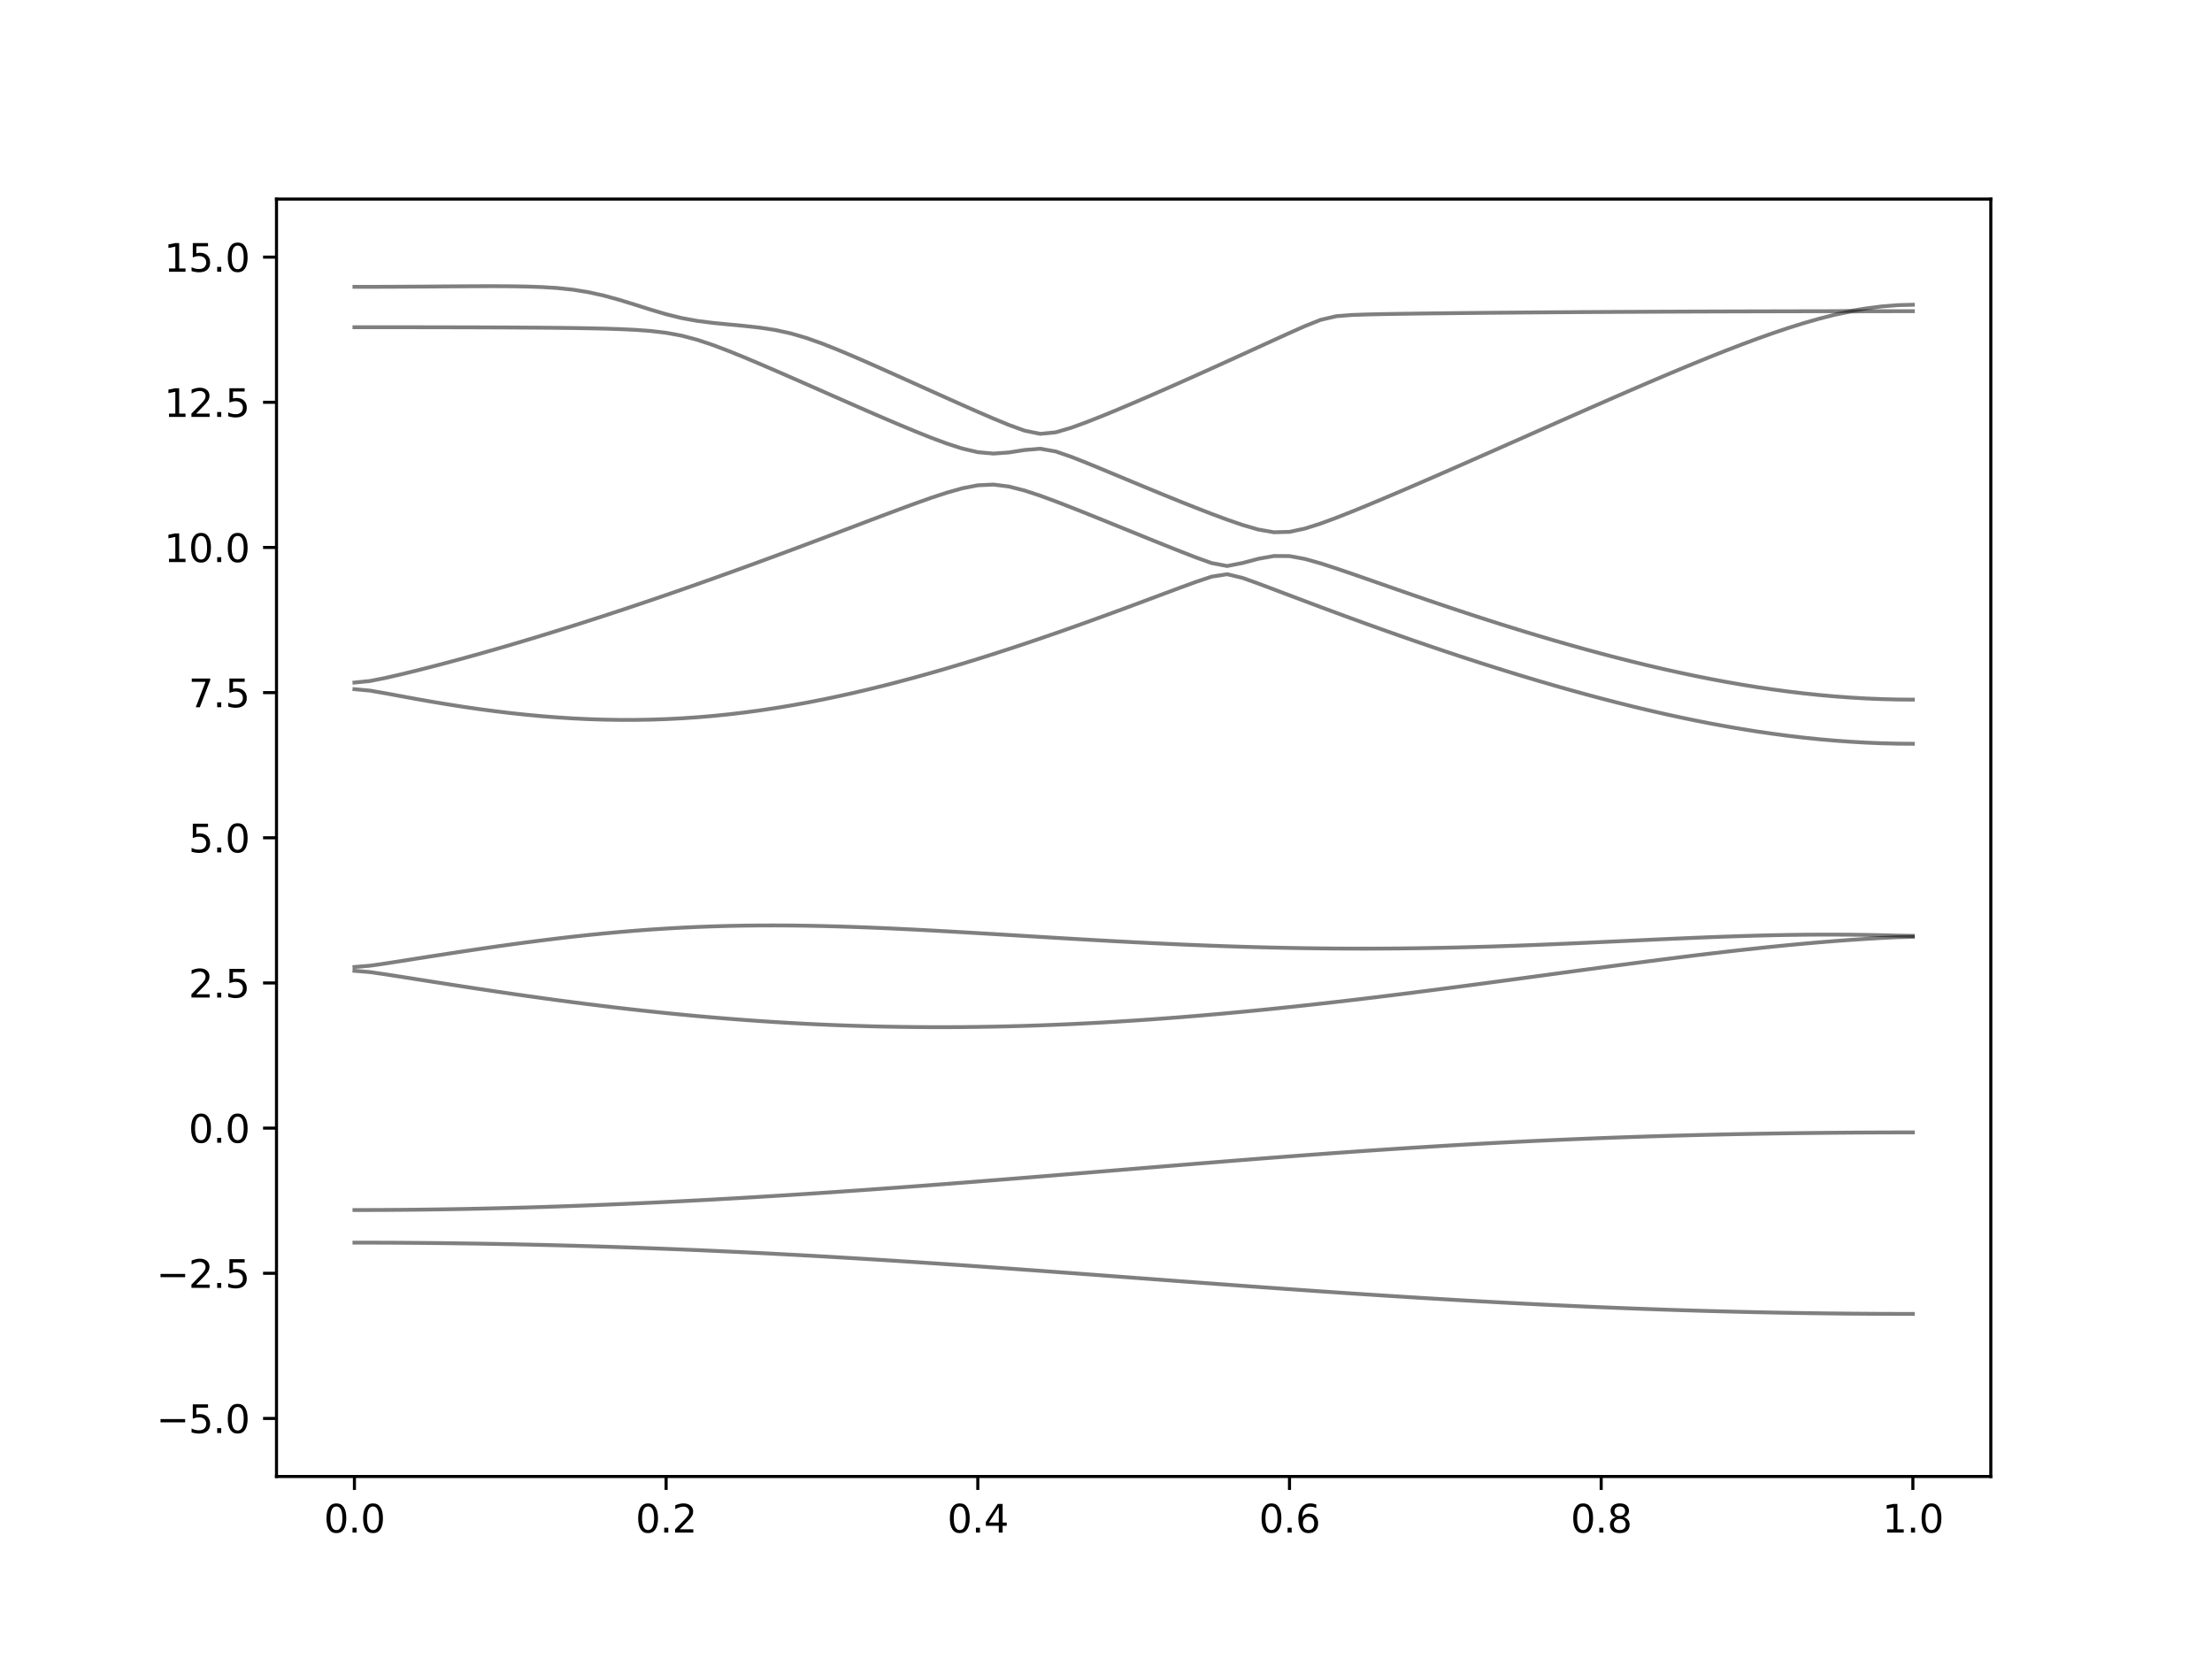 <?xml version="1.0" encoding="utf-8" standalone="no"?>
<!DOCTYPE svg PUBLIC "-//W3C//DTD SVG 1.1//EN"
  "http://www.w3.org/Graphics/SVG/1.1/DTD/svg11.dtd">
<svg xmlns:xlink="http://www.w3.org/1999/xlink" width="576pt" height="432pt" viewBox="0 0 576 432" xmlns="http://www.w3.org/2000/svg" version="1.1">
 <defs>
  <style type="text/css">*{stroke-linejoin: round; stroke-linecap: butt}</style>
 </defs>
 <g id="figure_1">
  <g id="patch_1">
   <path d="M 0 432 
L 576 432 
L 576 0 
L 0 0 
z
" style="fill: #ffffff"/>
  </g>
  <g id="axes_1">
   <g id="patch_2">
    <path d="M 72 384.48 
L 518.4 384.48 
L 518.4 51.84 
L 72 51.84 
z
" style="fill: #ffffff"/>
   </g>
   <g id="matplotlib.axis_1">
    <g id="xtick_1">
     <g id="line2d_1">
      <defs>
       <path id="mf974ac9b93" d="M 0 0 
L 0 3.5 
" style="stroke: #000000; stroke-width: 0.8"/>
      </defs>
      <g>
       <use xlink:href="#mf974ac9b93" x="92.291" y="384.48" style="stroke: #000000; stroke-width: 0.8"/>
      </g>
     </g>
     <g id="text_1">
      <!-- 0.0 -->
      <g transform="translate(84.339 399.078) scale(0.1 -0.1)">
       <defs>
        <path id="DejaVuSans-30" d="M 2034 4250 
Q 1547 4250 1301 3770 
Q 1056 3291 1056 2328 
Q 1056 1369 1301 889 
Q 1547 409 2034 409 
Q 2525 409 2770 889 
Q 3016 1369 3016 2328 
Q 3016 3291 2770 3770 
Q 2525 4250 2034 4250 
z
M 2034 4750 
Q 2819 4750 3233 4129 
Q 3647 3509 3647 2328 
Q 3647 1150 3233 529 
Q 2819 -91 2034 -91 
Q 1250 -91 836 529 
Q 422 1150 422 2328 
Q 422 3509 836 4129 
Q 1250 4750 2034 4750 
z
" transform="scale(0.016)"/>
        <path id="DejaVuSans-2e" d="M 684 794 
L 1344 794 
L 1344 0 
L 684 0 
L 684 794 
z
" transform="scale(0.016)"/>
       </defs>
       <use xlink:href="#DejaVuSans-30"/>
       <use xlink:href="#DejaVuSans-2e" x="63.623"/>
       <use xlink:href="#DejaVuSans-30" x="95.41"/>
      </g>
     </g>
    </g>
    <g id="xtick_2">
     <g id="line2d_2">
      <g>
       <use xlink:href="#mf974ac9b93" x="173.455" y="384.48" style="stroke: #000000; stroke-width: 0.8"/>
      </g>
     </g>
     <g id="text_2">
      <!-- 0.2 -->
      <g transform="translate(165.503 399.078) scale(0.1 -0.1)">
       <defs>
        <path id="DejaVuSans-32" d="M 1228 531 
L 3431 531 
L 3431 0 
L 469 0 
L 469 531 
Q 828 903 1448 1529 
Q 2069 2156 2228 2338 
Q 2531 2678 2651 2914 
Q 2772 3150 2772 3378 
Q 2772 3750 2511 3984 
Q 2250 4219 1831 4219 
Q 1534 4219 1204 4116 
Q 875 4013 500 3803 
L 500 4441 
Q 881 4594 1212 4672 
Q 1544 4750 1819 4750 
Q 2544 4750 2975 4387 
Q 3406 4025 3406 3419 
Q 3406 3131 3298 2873 
Q 3191 2616 2906 2266 
Q 2828 2175 2409 1742 
Q 1991 1309 1228 531 
z
" transform="scale(0.016)"/>
       </defs>
       <use xlink:href="#DejaVuSans-30"/>
       <use xlink:href="#DejaVuSans-2e" x="63.623"/>
       <use xlink:href="#DejaVuSans-32" x="95.41"/>
      </g>
     </g>
    </g>
    <g id="xtick_3">
     <g id="line2d_3">
      <g>
       <use xlink:href="#mf974ac9b93" x="254.618" y="384.48" style="stroke: #000000; stroke-width: 0.8"/>
      </g>
     </g>
     <g id="text_3">
      <!-- 0.4 -->
      <g transform="translate(246.667 399.078) scale(0.1 -0.1)">
       <defs>
        <path id="DejaVuSans-34" d="M 2419 4116 
L 825 1625 
L 2419 1625 
L 2419 4116 
z
M 2253 4666 
L 3047 4666 
L 3047 1625 
L 3713 1625 
L 3713 1100 
L 3047 1100 
L 3047 0 
L 2419 0 
L 2419 1100 
L 313 1100 
L 313 1709 
L 2253 4666 
z
" transform="scale(0.016)"/>
       </defs>
       <use xlink:href="#DejaVuSans-30"/>
       <use xlink:href="#DejaVuSans-2e" x="63.623"/>
       <use xlink:href="#DejaVuSans-34" x="95.41"/>
      </g>
     </g>
    </g>
    <g id="xtick_4">
     <g id="line2d_4">
      <g>
       <use xlink:href="#mf974ac9b93" x="335.782" y="384.48" style="stroke: #000000; stroke-width: 0.8"/>
      </g>
     </g>
     <g id="text_4">
      <!-- 0.6 -->
      <g transform="translate(327.83 399.078) scale(0.1 -0.1)">
       <defs>
        <path id="DejaVuSans-36" d="M 2113 2584 
Q 1688 2584 1439 2293 
Q 1191 2003 1191 1497 
Q 1191 994 1439 701 
Q 1688 409 2113 409 
Q 2538 409 2786 701 
Q 3034 994 3034 1497 
Q 3034 2003 2786 2293 
Q 2538 2584 2113 2584 
z
M 3366 4563 
L 3366 3988 
Q 3128 4100 2886 4159 
Q 2644 4219 2406 4219 
Q 1781 4219 1451 3797 
Q 1122 3375 1075 2522 
Q 1259 2794 1537 2939 
Q 1816 3084 2150 3084 
Q 2853 3084 3261 2657 
Q 3669 2231 3669 1497 
Q 3669 778 3244 343 
Q 2819 -91 2113 -91 
Q 1303 -91 875 529 
Q 447 1150 447 2328 
Q 447 3434 972 4092 
Q 1497 4750 2381 4750 
Q 2619 4750 2861 4703 
Q 3103 4656 3366 4563 
z
" transform="scale(0.016)"/>
       </defs>
       <use xlink:href="#DejaVuSans-30"/>
       <use xlink:href="#DejaVuSans-2e" x="63.623"/>
       <use xlink:href="#DejaVuSans-36" x="95.41"/>
      </g>
     </g>
    </g>
    <g id="xtick_5">
     <g id="line2d_5">
      <g>
       <use xlink:href="#mf974ac9b93" x="416.945" y="384.48" style="stroke: #000000; stroke-width: 0.8"/>
      </g>
     </g>
     <g id="text_5">
      <!-- 0.8 -->
      <g transform="translate(408.994 399.078) scale(0.1 -0.1)">
       <defs>
        <path id="DejaVuSans-38" d="M 2034 2216 
Q 1584 2216 1326 1975 
Q 1069 1734 1069 1313 
Q 1069 891 1326 650 
Q 1584 409 2034 409 
Q 2484 409 2743 651 
Q 3003 894 3003 1313 
Q 3003 1734 2745 1975 
Q 2488 2216 2034 2216 
z
M 1403 2484 
Q 997 2584 770 2862 
Q 544 3141 544 3541 
Q 544 4100 942 4425 
Q 1341 4750 2034 4750 
Q 2731 4750 3128 4425 
Q 3525 4100 3525 3541 
Q 3525 3141 3298 2862 
Q 3072 2584 2669 2484 
Q 3125 2378 3379 2068 
Q 3634 1759 3634 1313 
Q 3634 634 3220 271 
Q 2806 -91 2034 -91 
Q 1263 -91 848 271 
Q 434 634 434 1313 
Q 434 1759 690 2068 
Q 947 2378 1403 2484 
z
M 1172 3481 
Q 1172 3119 1398 2916 
Q 1625 2713 2034 2713 
Q 2441 2713 2670 2916 
Q 2900 3119 2900 3481 
Q 2900 3844 2670 4047 
Q 2441 4250 2034 4250 
Q 1625 4250 1398 4047 
Q 1172 3844 1172 3481 
z
" transform="scale(0.016)"/>
       </defs>
       <use xlink:href="#DejaVuSans-30"/>
       <use xlink:href="#DejaVuSans-2e" x="63.623"/>
       <use xlink:href="#DejaVuSans-38" x="95.41"/>
      </g>
     </g>
    </g>
    <g id="xtick_6">
     <g id="line2d_6">
      <g>
       <use xlink:href="#mf974ac9b93" x="498.109" y="384.48" style="stroke: #000000; stroke-width: 0.8"/>
      </g>
     </g>
     <g id="text_6">
      <!-- 1.0 -->
      <g transform="translate(490.158 399.078) scale(0.1 -0.1)">
       <defs>
        <path id="DejaVuSans-31" d="M 794 531 
L 1825 531 
L 1825 4091 
L 703 3866 
L 703 4441 
L 1819 4666 
L 2450 4666 
L 2450 531 
L 3481 531 
L 3481 0 
L 794 0 
L 794 531 
z
" transform="scale(0.016)"/>
       </defs>
       <use xlink:href="#DejaVuSans-31"/>
       <use xlink:href="#DejaVuSans-2e" x="63.623"/>
       <use xlink:href="#DejaVuSans-30" x="95.41"/>
      </g>
     </g>
    </g>
   </g>
   <g id="matplotlib.axis_2">
    <g id="ytick_1">
     <g id="line2d_7">
      <defs>
       <path id="m4c3ad5f66e" d="M 0 0 
L -3.5 0 
" style="stroke: #000000; stroke-width: 0.8"/>
      </defs>
      <g>
       <use xlink:href="#m4c3ad5f66e" x="72" y="369.36" style="stroke: #000000; stroke-width: 0.8"/>
      </g>
     </g>
     <g id="text_7">
      <!-- −5.0 -->
      <g transform="translate(40.717 373.159) scale(0.1 -0.1)">
       <defs>
        <path id="DejaVuSans-2212" d="M 678 2272 
L 4684 2272 
L 4684 1741 
L 678 1741 
L 678 2272 
z
" transform="scale(0.016)"/>
        <path id="DejaVuSans-35" d="M 691 4666 
L 3169 4666 
L 3169 4134 
L 1269 4134 
L 1269 2991 
Q 1406 3038 1543 3061 
Q 1681 3084 1819 3084 
Q 2600 3084 3056 2656 
Q 3513 2228 3513 1497 
Q 3513 744 3044 326 
Q 2575 -91 1722 -91 
Q 1428 -91 1123 -41 
Q 819 9 494 109 
L 494 744 
Q 775 591 1075 516 
Q 1375 441 1709 441 
Q 2250 441 2565 725 
Q 2881 1009 2881 1497 
Q 2881 1984 2565 2268 
Q 2250 2553 1709 2553 
Q 1456 2553 1204 2497 
Q 953 2441 691 2322 
L 691 4666 
z
" transform="scale(0.016)"/>
       </defs>
       <use xlink:href="#DejaVuSans-2212"/>
       <use xlink:href="#DejaVuSans-35" x="83.789"/>
       <use xlink:href="#DejaVuSans-2e" x="147.412"/>
       <use xlink:href="#DejaVuSans-30" x="179.199"/>
      </g>
     </g>
    </g>
    <g id="ytick_2">
     <g id="line2d_8">
      <g>
       <use xlink:href="#m4c3ad5f66e" x="72" y="331.56" style="stroke: #000000; stroke-width: 0.8"/>
      </g>
     </g>
     <g id="text_8">
      <!-- −2.5 -->
      <g transform="translate(40.717 335.359) scale(0.1 -0.1)">
       <use xlink:href="#DejaVuSans-2212"/>
       <use xlink:href="#DejaVuSans-32" x="83.789"/>
       <use xlink:href="#DejaVuSans-2e" x="147.412"/>
       <use xlink:href="#DejaVuSans-35" x="179.199"/>
      </g>
     </g>
    </g>
    <g id="ytick_3">
     <g id="line2d_9">
      <g>
       <use xlink:href="#m4c3ad5f66e" x="72" y="293.76" style="stroke: #000000; stroke-width: 0.8"/>
      </g>
     </g>
     <g id="text_9">
      <!-- 0.0 -->
      <g transform="translate(49.097 297.559) scale(0.1 -0.1)">
       <use xlink:href="#DejaVuSans-30"/>
       <use xlink:href="#DejaVuSans-2e" x="63.623"/>
       <use xlink:href="#DejaVuSans-30" x="95.41"/>
      </g>
     </g>
    </g>
    <g id="ytick_4">
     <g id="line2d_10">
      <g>
       <use xlink:href="#m4c3ad5f66e" x="72" y="255.96" style="stroke: #000000; stroke-width: 0.8"/>
      </g>
     </g>
     <g id="text_10">
      <!-- 2.5 -->
      <g transform="translate(49.097 259.759) scale(0.1 -0.1)">
       <use xlink:href="#DejaVuSans-32"/>
       <use xlink:href="#DejaVuSans-2e" x="63.623"/>
       <use xlink:href="#DejaVuSans-35" x="95.41"/>
      </g>
     </g>
    </g>
    <g id="ytick_5">
     <g id="line2d_11">
      <g>
       <use xlink:href="#m4c3ad5f66e" x="72" y="218.16" style="stroke: #000000; stroke-width: 0.8"/>
      </g>
     </g>
     <g id="text_11">
      <!-- 5.0 -->
      <g transform="translate(49.097 221.959) scale(0.1 -0.1)">
       <use xlink:href="#DejaVuSans-35"/>
       <use xlink:href="#DejaVuSans-2e" x="63.623"/>
       <use xlink:href="#DejaVuSans-30" x="95.41"/>
      </g>
     </g>
    </g>
    <g id="ytick_6">
     <g id="line2d_12">
      <g>
       <use xlink:href="#m4c3ad5f66e" x="72" y="180.36" style="stroke: #000000; stroke-width: 0.8"/>
      </g>
     </g>
     <g id="text_12">
      <!-- 7.5 -->
      <g transform="translate(49.097 184.159) scale(0.1 -0.1)">
       <defs>
        <path id="DejaVuSans-37" d="M 525 4666 
L 3525 4666 
L 3525 4397 
L 1831 0 
L 1172 0 
L 2766 4134 
L 525 4134 
L 525 4666 
z
" transform="scale(0.016)"/>
       </defs>
       <use xlink:href="#DejaVuSans-37"/>
       <use xlink:href="#DejaVuSans-2e" x="63.623"/>
       <use xlink:href="#DejaVuSans-35" x="95.41"/>
      </g>
     </g>
    </g>
    <g id="ytick_7">
     <g id="line2d_13">
      <g>
       <use xlink:href="#m4c3ad5f66e" x="72" y="142.56" style="stroke: #000000; stroke-width: 0.8"/>
      </g>
     </g>
     <g id="text_13">
      <!-- 10.0 -->
      <g transform="translate(42.734 146.359) scale(0.1 -0.1)">
       <use xlink:href="#DejaVuSans-31"/>
       <use xlink:href="#DejaVuSans-30" x="63.623"/>
       <use xlink:href="#DejaVuSans-2e" x="127.246"/>
       <use xlink:href="#DejaVuSans-30" x="159.033"/>
      </g>
     </g>
    </g>
    <g id="ytick_8">
     <g id="line2d_14">
      <g>
       <use xlink:href="#m4c3ad5f66e" x="72" y="104.76" style="stroke: #000000; stroke-width: 0.8"/>
      </g>
     </g>
     <g id="text_14">
      <!-- 12.5 -->
      <g transform="translate(42.734 108.559) scale(0.1 -0.1)">
       <use xlink:href="#DejaVuSans-31"/>
       <use xlink:href="#DejaVuSans-32" x="63.623"/>
       <use xlink:href="#DejaVuSans-2e" x="127.246"/>
       <use xlink:href="#DejaVuSans-35" x="159.033"/>
      </g>
     </g>
    </g>
    <g id="ytick_9">
     <g id="line2d_15">
      <g>
       <use xlink:href="#m4c3ad5f66e" x="72" y="66.96" style="stroke: #000000; stroke-width: 0.8"/>
      </g>
     </g>
     <g id="text_15">
      <!-- 15.0 -->
      <g transform="translate(42.734 70.759) scale(0.1 -0.1)">
       <use xlink:href="#DejaVuSans-31"/>
       <use xlink:href="#DejaVuSans-35" x="63.623"/>
       <use xlink:href="#DejaVuSans-2e" x="127.246"/>
       <use xlink:href="#DejaVuSans-30" x="159.033"/>
      </g>
     </g>
    </g>
   </g>
   <g id="line2d_16">
    <path d="M 92.291 323.578 
L 96.349 323.583 
L 100.407 323.595 
L 104.465 323.614 
L 108.524 323.645 
L 112.582 323.681 
L 116.64 323.726 
L 120.698 323.781 
L 124.756 323.841 
L 128.815 323.911 
L 132.873 323.989 
L 136.931 324.074 
L 140.989 324.168 
L 145.047 324.269 
L 149.105 324.378 
L 153.164 324.496 
L 157.222 324.62 
L 161.28 324.753 
L 165.338 324.894 
L 169.396 325.042 
L 173.455 325.196 
L 177.513 325.359 
L 181.571 325.53 
L 185.629 325.709 
L 189.687 325.895 
L 193.745 326.087 
L 197.804 326.286 
L 201.862 326.495 
L 205.92 326.708 
L 209.978 326.929 
L 214.036 327.157 
L 218.095 327.391 
L 222.153 327.632 
L 226.211 327.878 
L 230.269 328.131 
L 234.327 328.389 
L 238.385 328.654 
L 242.444 328.922 
L 246.502 329.195 
L 250.56 329.473 
L 254.618 329.755 
L 258.676 330.04 
L 262.735 330.329 
L 266.793 330.623 
L 270.851 330.917 
L 274.909 331.214 
L 278.967 331.513 
L 283.025 331.814 
L 287.084 332.116 
L 291.142 332.419 
L 295.2 332.723 
L 299.258 333.025 
L 303.316 333.329 
L 307.375 333.631 
L 311.433 333.932 
L 315.491 334.232 
L 319.549 334.53 
L 323.607 334.826 
L 327.665 335.121 
L 331.724 335.411 
L 335.782 335.698 
L 339.84 335.983 
L 343.898 336.264 
L 347.956 336.541 
L 352.015 336.813 
L 356.073 337.082 
L 360.131 337.345 
L 364.189 337.602 
L 368.247 337.856 
L 372.305 338.102 
L 376.364 338.344 
L 380.422 338.58 
L 384.48 338.809 
L 388.538 339.032 
L 392.596 339.249 
L 396.655 339.459 
L 400.713 339.661 
L 404.771 339.856 
L 408.829 340.045 
L 412.887 340.227 
L 416.945 340.399 
L 421.004 340.565 
L 425.062 340.724 
L 429.12 340.874 
L 433.178 341.016 
L 437.236 341.151 
L 441.295 341.276 
L 445.353 341.394 
L 449.411 341.503 
L 453.469 341.603 
L 457.527 341.695 
L 461.585 341.78 
L 465.644 341.854 
L 469.702 341.92 
L 473.76 341.978 
L 477.818 342.026 
L 481.876 342.067 
L 485.935 342.097 
L 489.993 342.12 
L 494.051 342.133 
L 498.109 342.138 
" clip-path="url(#p963c2467aa)" style="fill: none; stroke: #000000; stroke-opacity: 0.5; stroke-linecap: square"/>
   </g>
   <g id="line2d_17">
    <path d="M 92.291 315.087 
L 96.349 315.081 
L 100.407 315.064 
L 104.465 315.037 
L 108.524 314.998 
L 112.582 314.948 
L 116.64 314.887 
L 120.698 314.816 
L 124.756 314.733 
L 128.815 314.641 
L 132.873 314.538 
L 136.931 314.426 
L 140.989 314.304 
L 145.047 314.17 
L 149.105 314.028 
L 153.164 313.877 
L 157.222 313.717 
L 161.28 313.548 
L 165.338 313.369 
L 169.396 313.183 
L 173.455 312.988 
L 177.513 312.785 
L 181.571 312.574 
L 185.629 312.356 
L 189.687 312.129 
L 193.745 311.896 
L 197.804 311.655 
L 201.862 311.407 
L 205.92 311.153 
L 209.978 310.891 
L 214.036 310.625 
L 218.095 310.351 
L 222.153 310.071 
L 226.211 309.786 
L 230.269 309.495 
L 234.327 309.201 
L 238.385 308.9 
L 242.444 308.596 
L 246.502 308.286 
L 250.56 307.973 
L 254.618 307.657 
L 258.676 307.336 
L 262.735 307.013 
L 266.793 306.688 
L 270.851 306.359 
L 274.909 306.03 
L 278.967 305.697 
L 283.025 305.365 
L 287.084 305.03 
L 291.142 304.696 
L 295.2 304.364 
L 299.258 304.03 
L 303.316 303.697 
L 307.375 303.366 
L 311.433 303.036 
L 315.491 302.708 
L 319.549 302.383 
L 323.607 302.061 
L 327.665 301.743 
L 331.724 301.429 
L 335.782 301.119 
L 339.84 300.813 
L 343.898 300.513 
L 347.956 300.219 
L 352.015 299.93 
L 356.073 299.648 
L 360.131 299.373 
L 364.189 299.105 
L 368.247 298.843 
L 372.305 298.591 
L 376.364 298.344 
L 380.422 298.107 
L 384.48 297.879 
L 388.538 297.658 
L 392.596 297.445 
L 396.655 297.242 
L 400.713 297.047 
L 404.771 296.861 
L 408.829 296.684 
L 412.887 296.516 
L 416.945 296.356 
L 421.004 296.206 
L 425.062 296.064 
L 429.12 295.931 
L 433.178 295.806 
L 437.236 295.691 
L 441.295 295.582 
L 445.353 295.482 
L 449.411 295.39 
L 453.469 295.307 
L 457.527 295.231 
L 461.585 295.163 
L 465.644 295.101 
L 469.702 295.048 
L 473.76 295.003 
L 477.818 294.964 
L 481.876 294.932 
L 485.935 294.908 
L 489.993 294.891 
L 494.051 294.88 
L 498.109 294.876 
" clip-path="url(#p963c2467aa)" style="fill: none; stroke: #000000; stroke-opacity: 0.5; stroke-linecap: square"/>
   </g>
   <g id="line2d_18">
    <path d="M 92.291 252.8 
L 96.349 253.133 
L 100.407 253.721 
L 104.465 254.353 
L 108.524 254.994 
L 112.582 255.635 
L 116.64 256.27 
L 120.698 256.899 
L 124.756 257.519 
L 128.815 258.128 
L 132.873 258.724 
L 136.931 259.308 
L 140.989 259.878 
L 145.047 260.431 
L 149.105 260.968 
L 153.164 261.488 
L 157.222 261.99 
L 161.28 262.474 
L 165.338 262.936 
L 169.396 263.379 
L 173.455 263.803 
L 177.513 264.205 
L 181.571 264.584 
L 185.629 264.941 
L 189.687 265.275 
L 193.745 265.588 
L 197.804 265.876 
L 201.862 266.142 
L 205.92 266.382 
L 209.978 266.6 
L 214.036 266.793 
L 218.095 266.961 
L 222.153 267.106 
L 226.211 267.227 
L 230.269 267.324 
L 234.327 267.397 
L 238.385 267.445 
L 242.444 267.471 
L 246.502 267.471 
L 250.56 267.45 
L 254.618 267.404 
L 258.676 267.336 
L 262.735 267.246 
L 266.793 267.134 
L 270.851 266.999 
L 274.909 266.843 
L 278.967 266.666 
L 283.025 266.468 
L 287.084 266.251 
L 291.142 266.012 
L 295.2 265.756 
L 299.258 265.48 
L 303.316 265.186 
L 307.375 264.873 
L 311.433 264.544 
L 315.491 264.197 
L 319.549 263.836 
L 323.607 263.458 
L 327.665 263.065 
L 331.724 262.657 
L 335.782 262.235 
L 339.84 261.799 
L 343.898 261.352 
L 347.956 260.892 
L 352.015 260.42 
L 356.073 259.938 
L 360.131 259.445 
L 364.189 258.945 
L 368.247 258.434 
L 372.305 257.915 
L 376.364 257.39 
L 380.422 256.858 
L 384.48 256.321 
L 388.538 255.78 
L 392.596 255.236 
L 396.655 254.687 
L 400.713 254.138 
L 404.771 253.588 
L 408.829 253.037 
L 412.887 252.488 
L 416.945 251.943 
L 421.004 251.401 
L 425.062 250.865 
L 429.12 250.335 
L 433.178 249.812 
L 437.236 249.3 
L 441.295 248.798 
L 445.353 248.309 
L 449.411 247.833 
L 453.469 247.375 
L 457.527 246.933 
L 461.585 246.51 
L 465.644 246.109 
L 469.702 245.731 
L 473.76 245.376 
L 477.818 245.049 
L 481.876 244.749 
L 485.935 244.479 
L 489.993 244.242 
L 494.051 244.047 
L 498.109 243.949 
" clip-path="url(#p963c2467aa)" style="fill: none; stroke: #000000; stroke-opacity: 0.5; stroke-linecap: square"/>
   </g>
   <g id="line2d_19">
    <path d="M 92.291 251.8 
L 96.349 251.468 
L 100.407 250.88 
L 104.465 250.249 
L 108.524 249.611 
L 112.582 248.975 
L 116.64 248.344 
L 120.698 247.726 
L 124.756 247.121 
L 128.815 246.531 
L 132.873 245.961 
L 136.931 245.412 
L 140.989 244.888 
L 145.047 244.389 
L 149.105 243.918 
L 153.164 243.478 
L 157.222 243.07 
L 161.28 242.697 
L 165.338 242.358 
L 169.396 242.056 
L 173.455 241.791 
L 177.513 241.564 
L 181.571 241.377 
L 185.629 241.226 
L 189.687 241.111 
L 193.745 241.034 
L 197.804 240.99 
L 201.862 240.981 
L 205.92 241.003 
L 209.978 241.056 
L 214.036 241.136 
L 218.095 241.242 
L 222.153 241.371 
L 226.211 241.522 
L 230.269 241.691 
L 234.327 241.877 
L 238.385 242.078 
L 242.444 242.29 
L 246.502 242.514 
L 250.56 242.745 
L 254.618 242.984 
L 258.676 243.226 
L 262.735 243.471 
L 266.793 243.717 
L 270.851 243.962 
L 274.909 244.206 
L 278.967 244.446 
L 283.025 244.68 
L 287.084 244.91 
L 291.142 245.133 
L 295.2 245.347 
L 299.258 245.551 
L 303.316 245.746 
L 307.375 245.929 
L 311.433 246.1 
L 315.491 246.259 
L 319.549 246.404 
L 323.607 246.534 
L 327.665 246.651 
L 331.724 246.752 
L 335.782 246.838 
L 339.84 246.906 
L 343.898 246.959 
L 347.956 246.997 
L 352.015 247.017 
L 356.073 247.02 
L 360.131 247.004 
L 364.189 246.974 
L 368.247 246.927 
L 372.305 246.865 
L 376.364 246.787 
L 380.422 246.693 
L 384.48 246.584 
L 388.538 246.462 
L 392.596 246.327 
L 396.655 246.18 
L 400.713 246.023 
L 404.771 245.855 
L 408.829 245.68 
L 412.887 245.498 
L 416.945 245.312 
L 421.004 245.123 
L 425.062 244.933 
L 429.12 244.742 
L 433.178 244.556 
L 437.236 244.375 
L 441.295 244.203 
L 445.353 244.039 
L 449.411 243.888 
L 453.469 243.752 
L 457.527 243.633 
L 461.585 243.533 
L 465.644 243.456 
L 469.702 243.4 
L 473.76 243.371 
L 477.818 243.37 
L 481.876 243.395 
L 485.935 243.448 
L 489.993 243.53 
L 494.051 243.631 
L 498.109 243.699 
" clip-path="url(#p963c2467aa)" style="fill: none; stroke: #000000; stroke-opacity: 0.5; stroke-linecap: square"/>
   </g>
   <g id="line2d_20">
    <path d="M 92.291 179.463 
L 96.349 179.835 
L 100.407 180.54 
L 104.465 181.293 
L 108.524 182.037 
L 112.582 182.749 
L 116.64 183.425 
L 120.698 184.058 
L 124.756 184.647 
L 128.815 185.185 
L 132.873 185.673 
L 136.931 186.107 
L 140.989 186.485 
L 145.047 186.804 
L 149.105 187.064 
L 153.164 187.261 
L 157.222 187.394 
L 161.28 187.46 
L 165.338 187.46 
L 169.396 187.392 
L 173.455 187.255 
L 177.513 187.049 
L 181.571 186.774 
L 185.629 186.431 
L 189.687 186.019 
L 193.745 185.542 
L 197.804 184.997 
L 201.862 184.388 
L 205.92 183.717 
L 209.978 182.986 
L 214.036 182.197 
L 218.095 181.35 
L 222.153 180.451 
L 226.211 179.5 
L 230.269 178.5 
L 234.327 177.452 
L 238.385 176.361 
L 242.444 175.227 
L 246.502 174.053 
L 250.56 172.841 
L 254.618 171.593 
L 258.676 170.31 
L 262.735 168.996 
L 266.793 167.652 
L 270.851 166.277 
L 274.909 164.877 
L 278.967 163.453 
L 283.025 162.006 
L 287.084 160.536 
L 291.142 159.05 
L 295.2 157.548 
L 299.258 156.035 
L 303.316 154.517 
L 307.375 153.003 
L 311.433 151.522 
L 315.491 150.162 
L 319.549 149.52 
L 323.607 150.504 
L 327.665 151.96 
L 331.724 153.486 
L 335.782 155.022 
L 339.84 156.554 
L 343.898 158.075 
L 347.956 159.582 
L 352.015 161.073 
L 356.073 162.546 
L 360.131 164.002 
L 364.189 165.438 
L 368.247 166.853 
L 372.305 168.247 
L 376.364 169.62 
L 380.422 170.969 
L 384.48 172.293 
L 388.538 173.592 
L 392.596 174.864 
L 396.655 176.11 
L 400.713 177.325 
L 404.771 178.511 
L 408.829 179.664 
L 412.887 180.786 
L 416.945 181.874 
L 421.004 182.924 
L 425.062 183.939 
L 429.12 184.913 
L 433.178 185.846 
L 437.236 186.736 
L 441.295 187.581 
L 445.353 188.38 
L 449.411 189.13 
L 453.469 189.83 
L 457.527 190.477 
L 461.585 191.068 
L 465.644 191.605 
L 469.702 192.083 
L 473.76 192.5 
L 477.818 192.855 
L 481.876 193.148 
L 485.935 193.378 
L 489.993 193.543 
L 494.051 193.641 
L 498.109 193.675 
" clip-path="url(#p963c2467aa)" style="fill: none; stroke: #000000; stroke-opacity: 0.5; stroke-linecap: square"/>
   </g>
   <g id="line2d_21">
    <path d="M 92.291 177.74 
L 96.349 177.333 
L 100.407 176.524 
L 104.465 175.593 
L 108.524 174.602 
L 112.582 173.571 
L 116.64 172.504 
L 120.698 171.406 
L 124.756 170.278 
L 128.815 169.124 
L 132.873 167.945 
L 136.931 166.74 
L 140.989 165.512 
L 145.047 164.262 
L 149.105 162.99 
L 153.164 161.697 
L 157.222 160.383 
L 161.28 159.05 
L 165.338 157.698 
L 169.396 156.328 
L 173.455 154.94 
L 177.513 153.534 
L 181.571 152.113 
L 185.629 150.675 
L 189.687 149.222 
L 193.745 147.755 
L 197.804 146.273 
L 201.862 144.78 
L 205.92 143.274 
L 209.978 141.757 
L 214.036 140.232 
L 218.095 138.7 
L 222.153 137.162 
L 226.211 135.624 
L 230.269 134.093 
L 234.327 132.573 
L 238.385 131.082 
L 242.444 129.644 
L 246.502 128.306 
L 250.56 127.157 
L 254.618 126.37 
L 258.676 126.181 
L 262.735 126.693 
L 266.793 127.733 
L 270.851 129.07 
L 274.909 130.562 
L 278.967 132.135 
L 283.025 133.75 
L 287.084 135.387 
L 291.142 137.035 
L 295.2 138.685 
L 299.258 140.33 
L 303.316 141.966 
L 307.375 143.582 
L 311.433 145.161 
L 315.491 146.618 
L 319.549 147.385 
L 323.607 146.594 
L 327.665 145.508 
L 331.724 144.783 
L 335.782 144.804 
L 339.84 145.557 
L 343.898 146.703 
L 347.956 148.017 
L 352.015 149.402 
L 356.073 150.814 
L 360.131 152.234 
L 364.189 153.651 
L 368.247 155.058 
L 372.305 156.451 
L 376.364 157.825 
L 380.422 159.18 
L 384.48 160.513 
L 388.538 161.823 
L 392.596 163.107 
L 396.655 164.365 
L 400.713 165.594 
L 404.771 166.793 
L 408.829 167.96 
L 412.887 169.096 
L 416.945 170.196 
L 421.004 171.261 
L 425.062 172.289 
L 429.12 173.276 
L 433.178 174.223 
L 437.236 175.125 
L 441.295 175.984 
L 445.353 176.795 
L 449.411 177.557 
L 453.469 178.267 
L 457.527 178.925 
L 461.585 179.527 
L 465.644 180.073 
L 469.702 180.558 
L 473.76 180.984 
L 477.818 181.347 
L 481.876 181.645 
L 485.935 181.88 
L 489.993 182.047 
L 494.051 182.149 
L 498.109 182.182 
" clip-path="url(#p963c2467aa)" style="fill: none; stroke: #000000; stroke-opacity: 0.5; stroke-linecap: square"/>
   </g>
   <g id="line2d_22">
    <path d="M 92.291 85.207 
L 96.349 85.207 
L 100.407 85.21 
L 104.465 85.211 
L 108.524 85.216 
L 112.582 85.222 
L 116.64 85.229 
L 120.698 85.239 
L 124.756 85.249 
L 128.815 85.264 
L 132.873 85.281 
L 136.931 85.304 
L 140.989 85.332 
L 145.047 85.369 
L 149.105 85.417 
L 153.164 85.482 
L 157.222 85.571 
L 161.28 85.698 
L 165.338 85.889 
L 169.396 86.182 
L 173.455 86.657 
L 177.513 87.407 
L 181.571 88.485 
L 185.629 89.841 
L 189.687 91.379 
L 193.745 93.024 
L 197.804 94.734 
L 201.862 96.482 
L 205.92 98.252 
L 209.978 100.037 
L 214.036 101.827 
L 218.095 103.617 
L 222.153 105.401 
L 226.211 107.175 
L 230.269 108.932 
L 234.327 110.66 
L 238.385 112.349 
L 242.444 113.971 
L 246.502 115.482 
L 250.56 116.796 
L 254.618 117.745 
L 258.676 118.106 
L 262.735 117.819 
L 266.793 117.177 
L 270.851 116.842 
L 274.909 117.559 
L 278.967 118.956 
L 283.025 120.562 
L 287.084 122.234 
L 291.142 123.925 
L 295.2 125.617 
L 299.258 127.301 
L 303.316 128.97 
L 307.375 130.617 
L 311.433 132.235 
L 315.491 133.809 
L 319.549 135.319 
L 323.607 136.716 
L 327.665 137.891 
L 331.724 138.596 
L 335.782 138.497 
L 339.84 137.626 
L 343.898 136.329 
L 347.956 134.831 
L 352.015 133.229 
L 356.073 131.571 
L 360.131 129.873 
L 364.189 128.149 
L 368.247 126.406 
L 372.305 124.647 
L 376.364 122.878 
L 380.422 121.099 
L 384.48 119.311 
L 388.538 117.52 
L 392.596 115.724 
L 396.655 113.926 
L 400.713 112.128 
L 404.771 110.33 
L 408.829 108.535 
L 412.887 106.745 
L 416.945 104.963 
L 421.004 103.188 
L 425.062 101.426 
L 429.12 99.678 
L 433.178 97.948 
L 437.236 96.24 
L 441.295 94.559 
L 445.353 92.91 
L 449.411 91.299 
L 453.469 89.734 
L 457.527 88.225 
L 461.585 86.779 
L 465.644 85.414 
L 469.702 84.139 
L 473.76 82.977 
L 477.818 81.942 
L 481.876 81.121 
L 485.935 81.046 
L 489.993 81.04 
L 494.051 81.037 
L 498.109 81.037 
" clip-path="url(#p963c2467aa)" style="fill: none; stroke: #000000; stroke-opacity: 0.5; stroke-linecap: square"/>
   </g>
   <g id="line2d_23">
    <path d="M 92.291 74.692 
L 96.349 74.689 
L 100.407 74.677 
L 104.465 74.659 
L 108.524 74.635 
L 112.582 74.608 
L 116.64 74.577 
L 120.698 74.549 
L 124.756 74.528 
L 128.815 74.522 
L 132.873 74.543 
L 136.931 74.608 
L 140.989 74.745 
L 145.047 74.998 
L 149.105 75.421 
L 153.164 76.073 
L 157.222 76.972 
L 161.28 78.085 
L 165.338 79.334 
L 169.396 80.619 
L 173.455 81.824 
L 177.513 82.827 
L 181.571 83.562 
L 185.629 84.079 
L 189.687 84.48 
L 193.745 84.861 
L 197.804 85.313 
L 201.862 85.931 
L 205.92 86.817 
L 209.978 88.006 
L 214.036 89.446 
L 218.095 91.055 
L 222.153 92.764 
L 226.211 94.531 
L 230.269 96.334 
L 234.327 98.153 
L 238.385 99.981 
L 242.444 101.809 
L 246.502 103.632 
L 250.56 105.443 
L 254.618 107.235 
L 258.676 108.988 
L 262.735 110.661 
L 266.793 112.136 
L 270.851 112.973 
L 274.909 112.573 
L 278.967 111.378 
L 283.025 109.896 
L 287.084 108.291 
L 291.142 106.617 
L 295.2 104.899 
L 299.258 103.15 
L 303.316 101.375 
L 307.375 99.58 
L 311.433 97.769 
L 315.491 95.942 
L 319.549 94.105 
L 323.607 92.257 
L 327.665 90.404 
L 331.724 88.548 
L 335.782 86.702 
L 339.84 84.901 
L 343.898 83.29 
L 347.956 82.34 
L 352.015 82.021 
L 356.073 81.88 
L 360.131 81.791 
L 364.189 81.722 
L 368.247 81.664 
L 372.305 81.613 
L 376.364 81.566 
L 380.422 81.522 
L 384.48 81.483 
L 388.538 81.445 
L 392.596 81.41 
L 396.655 81.377 
L 400.713 81.347 
L 404.771 81.316 
L 408.829 81.289 
L 412.887 81.264 
L 416.945 81.241 
L 421.004 81.218 
L 425.062 81.197 
L 429.12 81.177 
L 433.178 81.159 
L 437.236 81.143 
L 441.295 81.127 
L 445.353 81.114 
L 449.411 81.102 
L 453.469 81.09 
L 457.527 81.079 
L 461.585 81.07 
L 465.644 81.061 
L 469.702 81.053 
L 473.76 81.046 
L 477.818 81.037 
L 481.876 80.966 
L 485.935 80.319 
L 489.993 79.792 
L 494.051 79.467 
L 498.109 79.357 
" clip-path="url(#p963c2467aa)" style="fill: none; stroke: #000000; stroke-opacity: 0.5; stroke-linecap: square"/>
   </g>
   <g id="patch_3">
    <path d="M 72 384.48 
L 72 51.84 
" style="fill: none; stroke: #000000; stroke-width: 0.8; stroke-linejoin: miter; stroke-linecap: square"/>
   </g>
   <g id="patch_4">
    <path d="M 518.4 384.48 
L 518.4 51.84 
" style="fill: none; stroke: #000000; stroke-width: 0.8; stroke-linejoin: miter; stroke-linecap: square"/>
   </g>
   <g id="patch_5">
    <path d="M 72 384.48 
L 518.4 384.48 
" style="fill: none; stroke: #000000; stroke-width: 0.8; stroke-linejoin: miter; stroke-linecap: square"/>
   </g>
   <g id="patch_6">
    <path d="M 72 51.84 
L 518.4 51.84 
" style="fill: none; stroke: #000000; stroke-width: 0.8; stroke-linejoin: miter; stroke-linecap: square"/>
   </g>
  </g>
 </g>
 <defs>
  <clipPath id="p963c2467aa">
   <rect x="72" y="51.84" width="446.4" height="332.64"/>
  </clipPath>
 </defs>
</svg>
